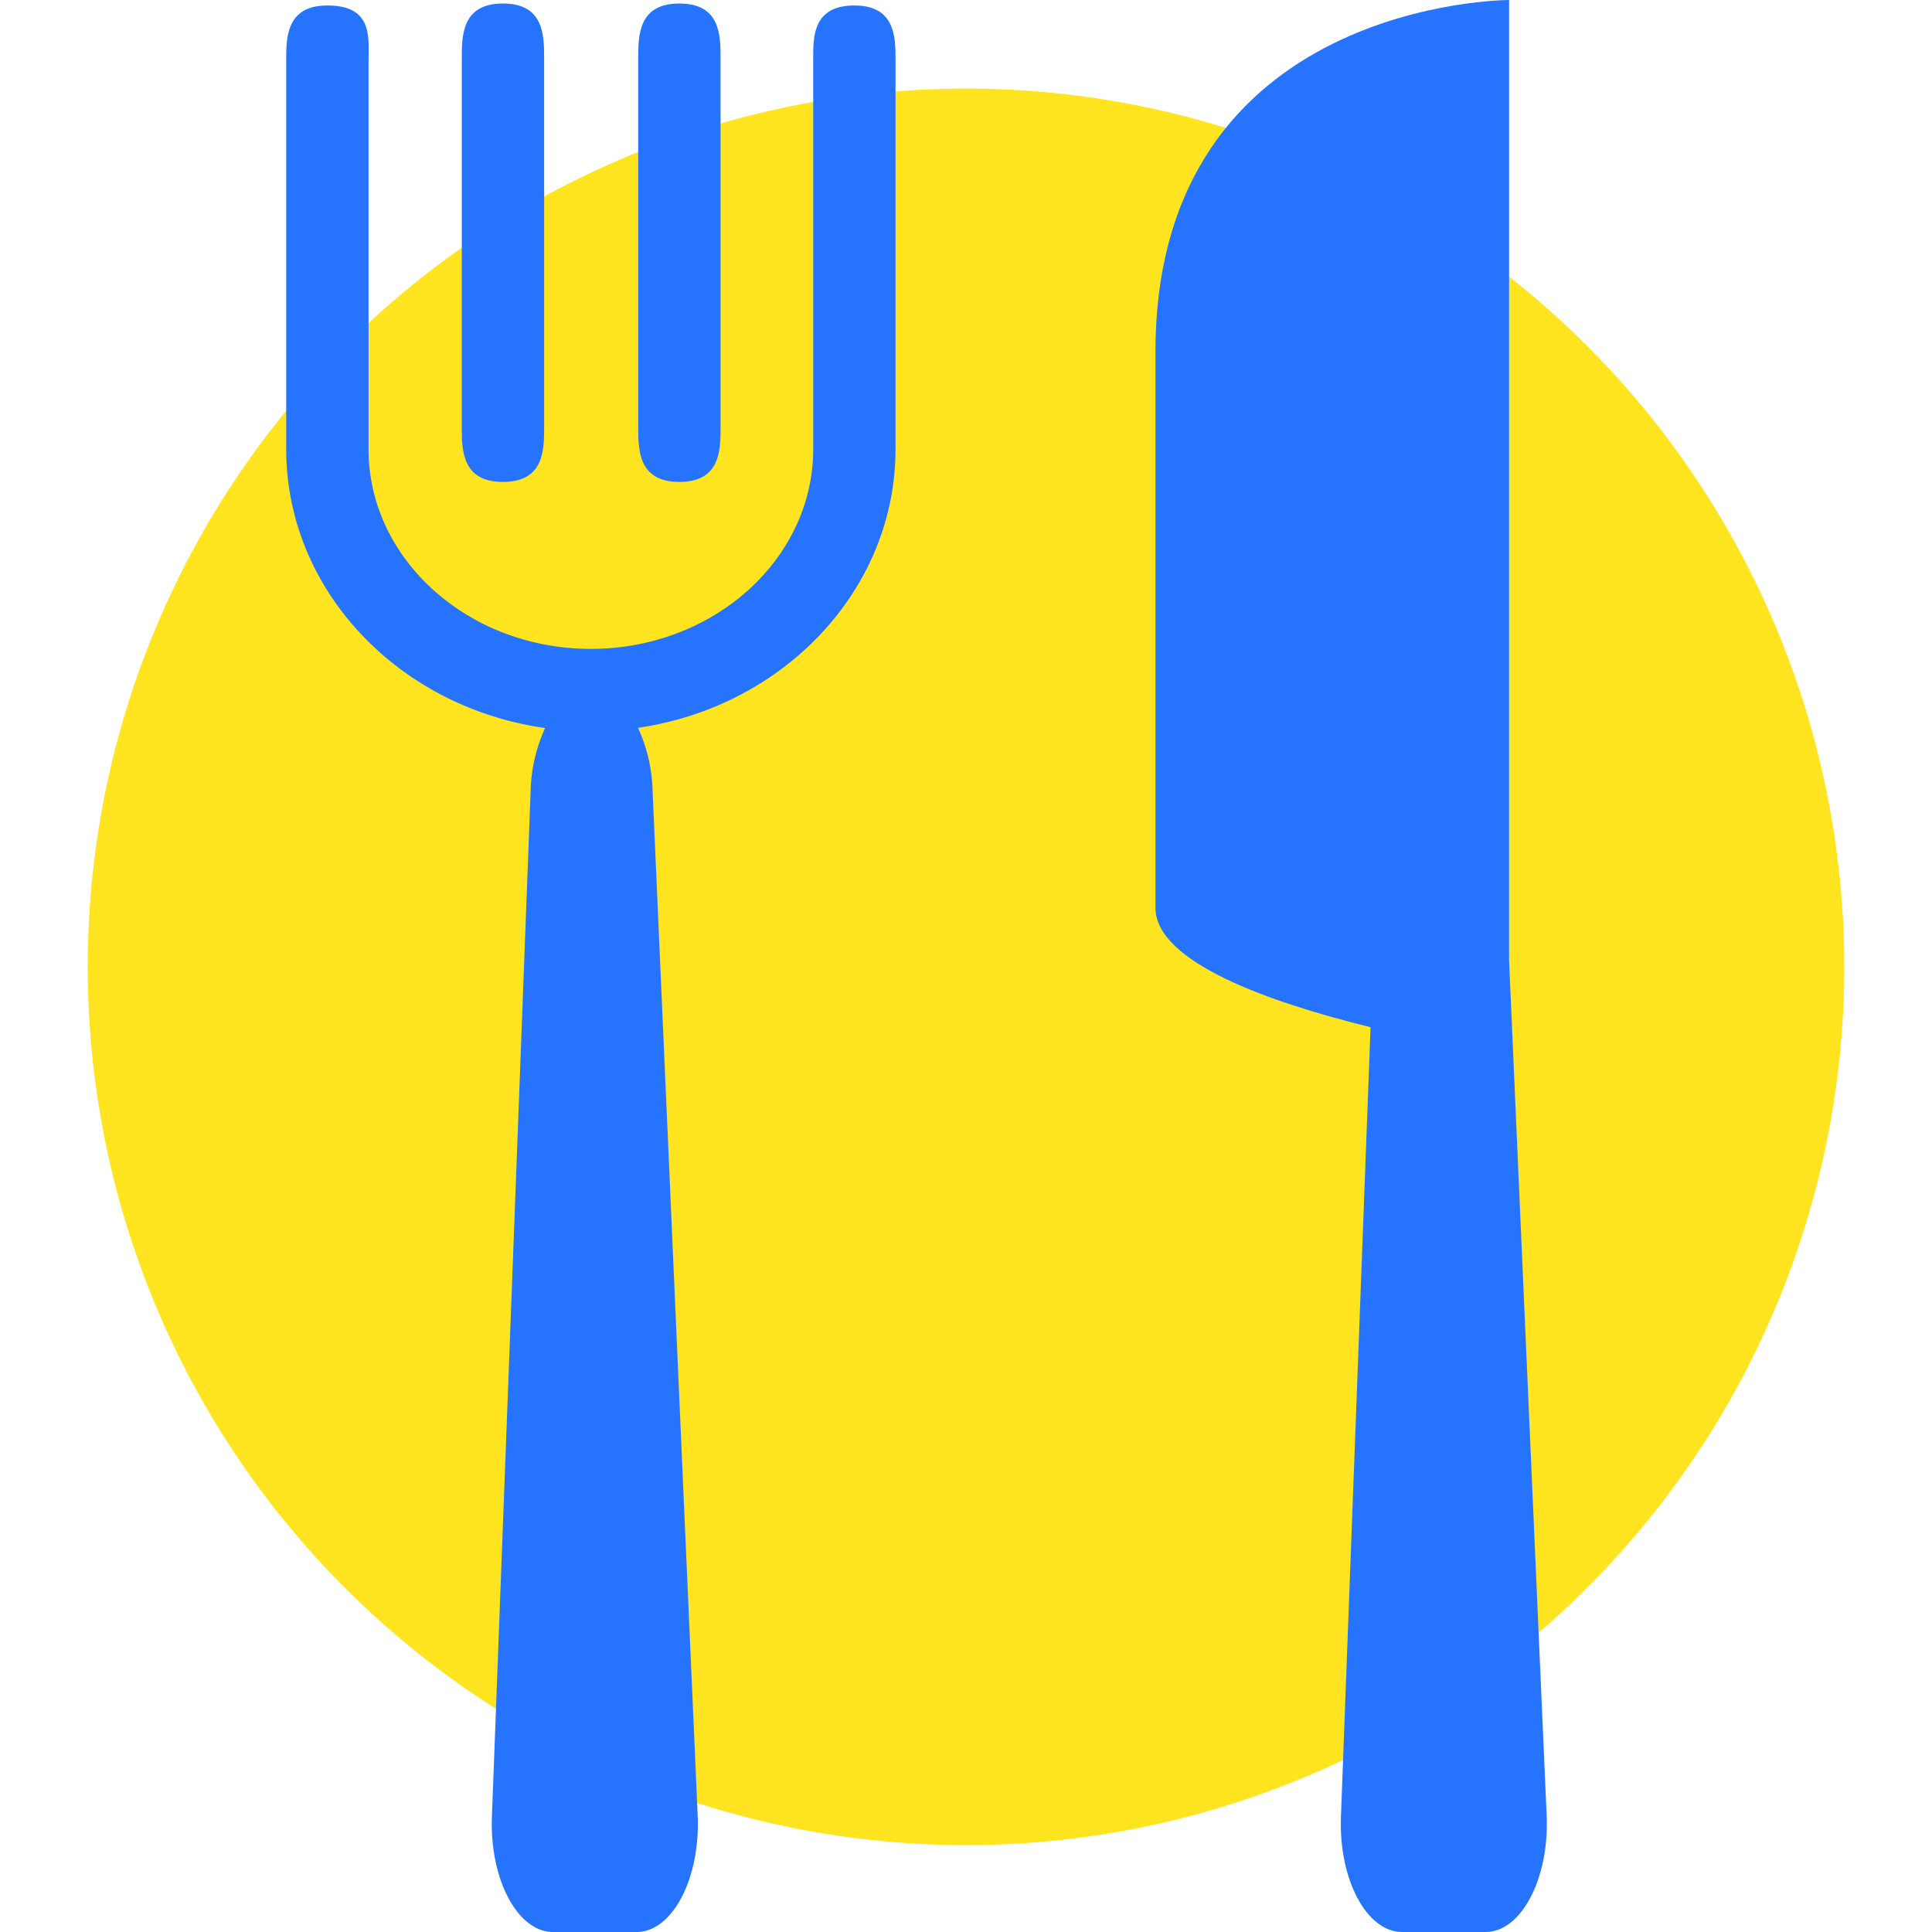 <?xml version="1.0" standalone="no"?><!DOCTYPE svg PUBLIC "-//W3C//DTD SVG 1.1//EN" "http://www.w3.org/Graphics/SVG/1.1/DTD/svg11.dtd"><svg t="1568186254528" class="icon" viewBox="0 0 1024 1024" version="1.1" xmlns="http://www.w3.org/2000/svg" p-id="4392" xmlns:xlink="http://www.w3.org/1999/xlink" width="200" height="200"><defs><style type="text/css"></style></defs><path d="M511.993 512.444m-465.497 0a465.497 465.497 0 1 0 930.994 0 465.497 465.497 0 1 0-930.994 0Z" fill="#FFE41F" p-id="4393"></path><path d="M452.841 2.91c-22.36 0-21.822 17.05-21.822 29.096v206.045c0 58.367-52.868 105.867-117.84 105.867s-117.84-47.485-117.84-105.867V32.006c0-12.046 2.415-29.096-21.822-29.096-21.822 0-21.822 17.05-21.822 29.096v206.045c0 74.807 59.647 136.942 137.233 147.824a84.947 84.947 0 0 0-7.681 33.344l-20.527 543.679c-1.251 33.053 13.603 61.102 32.355 61.102H337.459c18.913 0 33.781-28.427 32.326-61.699l-23.917-543.722a84.539 84.539 0 0 0-7.711-32.821c77.222-11.158 136.491-73.148 136.491-147.707V32.006c0.015-12.046 0.015-29.096-21.808-29.096z" fill="#2674FD" p-id="4394"></path><path d="M266.581 255.436c21.822 0 21.822-17.05 21.822-29.096V30.958c0-12.046 0-29.096-21.822-29.096s-21.822 17.05-21.822 29.096v195.382c0 12.06 0 29.096 21.822 29.096zM360.096 255.436c21.822 0 21.822-17.05 21.822-29.096V30.958c0-12.046 0-29.096-21.822-29.096s-21.822 17.05-21.822 29.096v195.382c0 12.06 0 29.096 21.822 29.096zM819.759 962.272L799.843 509.039V0S612.419 0 612.419 186.522v294.629c0 29.096 61.48 50.38 113.999 63.284l-15.697 418.463c-1.251 33.053 13.603 61.102 32.355 61.102h44.357c18.898-0.015 33.781-28.442 32.326-61.728z" fill="#2674FD" p-id="4395"></path></svg>